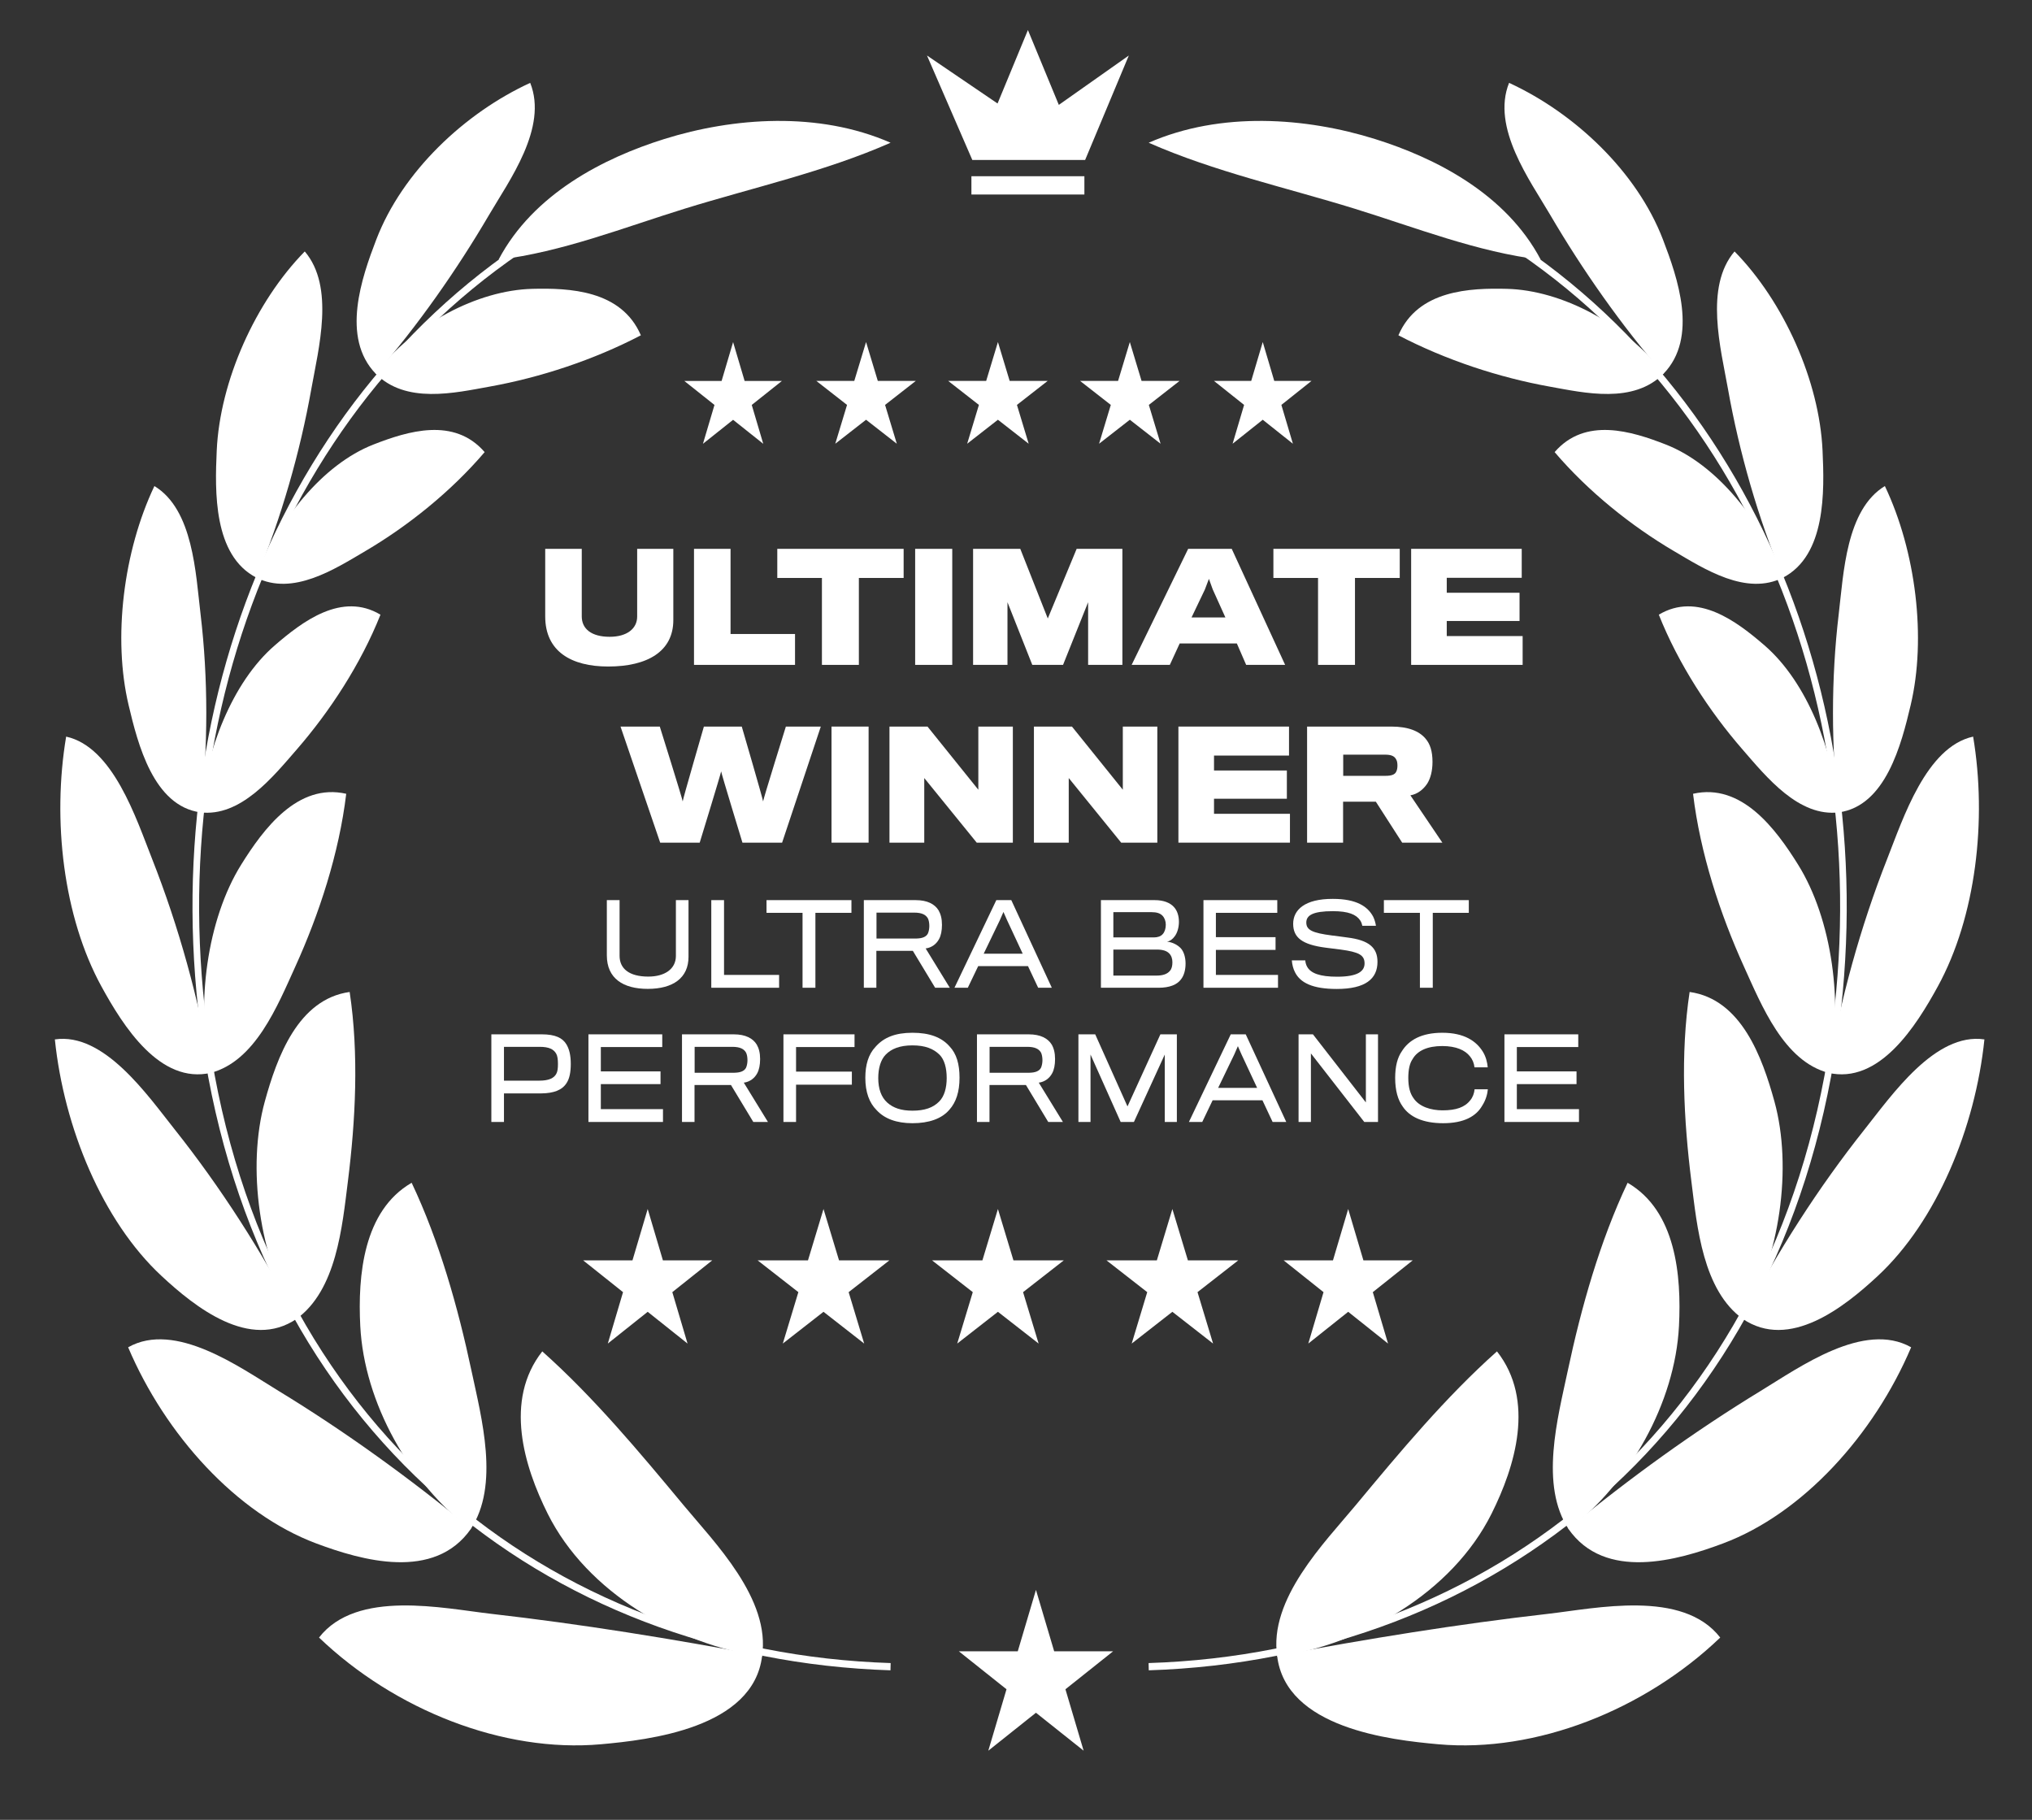 <svg width="67" height="60" viewBox="0 0 67 60" fill="none" xmlns="http://www.w3.org/2000/svg">
<rect x="0" y="0" width="67" height="60" fill="#333333" stroke="none"/>
<path d="M22.201 20.445C22.201 20.293 22.201 18.095 22.201 18.095H21.009C21.009 18.095 21.009 20.259 21.009 20.328C21.009 20.727 20.671 20.995 20.102 20.995C19.506 20.995 19.182 20.737 19.182 20.323C19.182 20.254 19.182 18.095 19.182 18.095H17.977C17.977 18.095 17.977 20.147 17.977 20.323C17.977 21.483 18.844 21.975 20.053 21.975C21.347 21.975 22.201 21.478 22.201 20.445Z" fill="white"/>
<path d="M26.214 21.921V20.903H24.088V18.095H22.883V21.921H26.214Z" fill="white"/>
<path d="M29.795 19.055V18.095H25.629V19.055H27.101V21.921H28.319V19.055H29.795Z" fill="white"/>
<path d="M31.398 21.921V18.095H30.175V21.921H31.398Z" fill="white"/>
<path d="M37.008 21.921V18.095H35.5L34.548 20.391L33.641 18.095H32.085V21.921H33.219V19.855L34.037 21.921H35.051L35.878 19.855V21.921H37.008Z" fill="white"/>
<path d="M38.897 21.215H40.782L41.089 21.921H42.374L40.613 18.095H39.177L37.313 21.921H38.572L38.897 21.215ZM40.404 20.357H39.288L39.728 19.436L39.861 19.085L39.986 19.431L40.404 20.357Z" fill="white"/>
<path d="M46.153 19.055V18.095H41.987V19.055H43.459V21.921H44.677V19.055H46.153Z" fill="white"/>
<path d="M50.205 21.921V20.971H47.703V20.474H50.103V19.543H47.703V19.05H50.175V18.095H46.529V21.921H50.205Z" fill="white"/>
<path d="M27.064 23.955H25.912C25.912 23.955 25.161 26.363 25.161 26.422C25.161 26.363 24.458 23.955 24.458 23.955H23.209C23.209 23.955 22.51 26.363 22.51 26.422C22.51 26.363 21.755 23.955 21.755 23.955H20.46L21.768 27.782H23.071C23.071 27.782 23.773 25.496 23.778 25.432C23.782 25.496 24.48 27.782 24.48 27.782H25.788L27.064 23.955Z" fill="white"/>
<path d="M28.64 27.782V23.955H27.417V27.782H28.64Z" fill="white"/>
<path d="M33.396 27.782V23.955H32.258V26.037L30.582 23.955H29.328V27.782H30.475V25.652L32.205 27.782H33.396Z" fill="white"/>
<path d="M38.16 27.782V23.955H37.022V26.037L35.345 23.955H34.091V27.782H35.239V25.652L36.968 27.782H38.16Z" fill="white"/>
<path d="M42.533 27.782V26.831H40.029V26.334H42.431V25.403H40.029V24.911H42.502V23.955H38.855V27.782H42.533Z" fill="white"/>
<path d="M47.233 25.12C47.233 24.774 47.157 24.526 46.997 24.345C46.788 24.102 46.428 23.955 45.877 23.955H43.098V27.782H44.285V26.432H45.365L46.233 27.782H47.558L46.504 26.222C46.739 26.183 46.931 26.027 47.055 25.842C47.166 25.671 47.233 25.418 47.233 25.12ZM46.077 25.242C46.077 25.306 46.068 25.384 46.037 25.442C45.992 25.54 45.877 25.579 45.686 25.579H44.289V24.881H45.663C45.85 24.881 45.975 24.916 46.037 25.042C46.068 25.091 46.077 25.169 46.077 25.242Z" fill="white"/>
<path d="M22.702 31.546C22.702 31.484 22.702 29.677 22.702 29.677H22.286C22.286 29.677 22.286 31.476 22.286 31.517C22.286 31.951 21.913 32.198 21.376 32.198C20.741 32.198 20.429 31.933 20.429 31.513C20.429 31.473 20.429 29.677 20.429 29.677H20.009C20.009 29.677 20.009 31.429 20.009 31.498C20.009 32.264 20.553 32.603 21.359 32.603C22.192 32.603 22.702 32.242 22.702 31.546Z" fill="white"/>
<path d="M25.689 32.566V32.143H23.873V29.677H23.453V32.566H25.689Z" fill="white"/>
<path d="M28.074 30.096V29.677H25.274V30.096H26.462V32.566H26.886V30.096H28.074Z" fill="white"/>
<path d="M31.059 30.494C31.059 30.288 31.018 30.137 30.948 30.015C30.824 29.813 30.585 29.677 30.189 29.677H28.483V32.566H28.896V31.348H30.098L30.834 32.566H31.317L30.521 31.27C30.723 31.245 30.881 31.119 30.965 30.957C31.025 30.847 31.059 30.685 31.059 30.494ZM30.642 30.53C30.642 30.611 30.626 30.711 30.595 30.777C30.542 30.884 30.417 30.939 30.216 30.943H28.9C28.9 30.935 28.9 30.089 28.9 30.089H30.139C30.391 30.089 30.525 30.155 30.595 30.28C30.626 30.339 30.642 30.438 30.642 30.53Z" fill="white"/>
<path d="M32.254 31.852H33.895L34.231 32.566H34.681L33.345 29.677H32.851L31.471 32.566H31.911L32.254 31.852ZM33.721 31.443H32.435L32.969 30.335L33.086 30.067L33.204 30.335L33.721 31.443Z" fill="white"/>
<path d="M38.94 32.29C39.044 32.157 39.091 31.97 39.091 31.767C39.091 31.576 39.04 31.384 38.936 31.267C38.832 31.156 38.664 31.064 38.48 31.046C38.587 31.027 38.671 30.954 38.728 30.876C38.819 30.762 38.872 30.578 38.872 30.394C38.872 30.199 38.819 30.023 38.704 29.901C38.58 29.765 38.369 29.677 38.073 29.677H36.3V32.566H38.204C38.56 32.566 38.809 32.467 38.94 32.29ZM38.439 30.486C38.439 30.615 38.402 30.729 38.339 30.796C38.275 30.873 38.167 30.906 38.053 30.906H36.71V30.074H37.976C38.13 30.074 38.248 30.107 38.328 30.188C38.399 30.262 38.439 30.369 38.439 30.486ZM38.574 32.01C38.489 32.113 38.345 32.165 38.134 32.165H36.71V31.307H38.144C38.339 31.307 38.473 31.351 38.553 31.436C38.627 31.513 38.657 31.613 38.657 31.727C38.657 31.845 38.634 31.944 38.574 32.01Z" fill="white"/>
<path d="M42.139 32.566V32.143H40.091V31.318H42.058V30.898H40.091V30.096H42.115V29.677H39.681V32.566H42.139Z" fill="white"/>
<path d="M45.419 31.712C45.419 31.241 45.134 30.998 44.432 30.91C44.314 30.891 44.059 30.862 43.921 30.843C43.27 30.759 43.072 30.663 43.072 30.416C43.072 30.177 43.29 30.041 43.948 30.041C44.459 30.041 44.721 30.151 44.852 30.35C44.889 30.405 44.909 30.472 44.919 30.523H45.368C45.356 30.438 45.325 30.321 45.278 30.225C45.097 29.883 44.724 29.636 43.948 29.636C43.022 29.632 42.639 30 42.639 30.457C42.639 30.913 42.938 31.145 43.713 31.245C43.848 31.263 44.086 31.292 44.204 31.307C44.805 31.388 44.993 31.488 44.993 31.764C44.993 32.017 44.778 32.202 44.089 32.202C43.525 32.202 43.223 32.091 43.102 31.878C43.065 31.819 43.042 31.727 43.038 31.664H42.595C42.605 31.797 42.639 31.94 42.699 32.054C42.874 32.404 43.284 32.606 44.076 32.606C45.023 32.606 45.419 32.271 45.419 31.712Z" fill="white"/>
<path d="M48.43 30.096V29.677H45.63V30.096H46.818V32.566H47.242V30.096H48.43Z" fill="white"/>
<path d="M18.82 35.077C18.82 34.783 18.767 34.584 18.676 34.433C18.548 34.216 18.3 34.102 17.867 34.102H16.201V36.991H16.617V36.049C16.617 36.049 17.793 36.049 17.85 36.049C18.256 36.045 18.535 35.942 18.683 35.706C18.776 35.563 18.82 35.357 18.82 35.077ZM18.397 35.077C18.397 35.224 18.384 35.335 18.34 35.408C18.263 35.544 18.105 35.629 17.779 35.629C17.749 35.629 16.617 35.629 16.617 35.629V34.514H17.793C18.098 34.514 18.256 34.591 18.34 34.742C18.38 34.808 18.397 34.93 18.397 35.077Z" fill="white"/>
<path d="M21.86 36.991V36.568H19.811V35.743H21.779V35.324H19.811V34.521H21.836V34.102H19.402V36.991H21.86Z" fill="white"/>
<path d="M25.063 34.919C25.063 34.713 25.022 34.562 24.952 34.44C24.828 34.238 24.589 34.102 24.193 34.102H22.487V36.991H22.9V35.773H24.102L24.838 36.991H25.321L24.525 35.695C24.727 35.67 24.885 35.544 24.969 35.383C25.029 35.272 25.063 35.11 25.063 34.919ZM24.646 34.956C24.646 35.036 24.63 35.136 24.599 35.202C24.546 35.309 24.421 35.364 24.22 35.368H22.904C22.904 35.361 22.904 34.514 22.904 34.514H24.143C24.395 34.514 24.529 34.58 24.599 34.705C24.63 34.764 24.646 34.864 24.646 34.956Z" fill="white"/>
<path d="M28.176 34.521V34.102H25.832V36.991H26.248V35.762H28.088V35.331H26.248V34.521H28.176Z" fill="white"/>
<path d="M30.086 34.05C29.526 34.05 29.14 34.201 28.864 34.518C28.633 34.764 28.532 35.107 28.532 35.537C28.532 36.008 28.663 36.362 28.904 36.601C29.163 36.884 29.559 37.032 30.086 37.032C30.63 37.032 31.053 36.884 31.305 36.586C31.523 36.343 31.638 35.997 31.638 35.533C31.638 35.084 31.54 34.742 31.309 34.499C31.043 34.197 30.647 34.05 30.086 34.05ZM30.086 36.619C29.717 36.619 29.455 36.531 29.257 36.354C29.056 36.174 28.958 35.898 28.958 35.544C28.958 35.213 29.042 34.937 29.203 34.772C29.388 34.58 29.67 34.466 30.083 34.466C30.509 34.466 30.775 34.577 30.973 34.768C31.141 34.93 31.215 35.217 31.215 35.541C31.215 35.868 31.137 36.148 30.966 36.318C30.768 36.52 30.489 36.619 30.086 36.619Z" fill="white"/>
<path d="M34.788 34.919C34.788 34.713 34.748 34.562 34.678 34.44C34.553 34.238 34.315 34.102 33.919 34.102H32.213V36.991H32.626V35.773H33.828L34.563 36.991H35.047L34.251 35.695C34.452 35.67 34.61 35.544 34.694 35.383C34.755 35.272 34.788 35.11 34.788 34.919ZM34.372 34.956C34.372 35.036 34.355 35.136 34.325 35.202C34.271 35.309 34.147 35.364 33.946 35.368H32.629C32.629 35.361 32.629 34.514 32.629 34.514H33.868C34.12 34.514 34.254 34.58 34.325 34.705C34.355 34.764 34.372 34.864 34.372 34.956Z" fill="white"/>
<path d="M38.804 36.991V34.102H38.261L37.176 36.479L36.112 34.102H35.558V36.991H35.957V34.768L36.951 36.991H37.388L38.405 34.768V36.991H38.804Z" fill="white"/>
<path d="M39.983 36.277H41.626L41.961 36.991H42.411L41.075 34.102H40.581L39.201 36.991H39.641L39.983 36.277ZM41.451 35.868H40.165L40.699 34.761L40.816 34.492L40.934 34.761L41.451 35.868Z" fill="white"/>
<path d="M45.436 36.991V34.102H45.036V36.347L43.291 34.102H42.817V36.991H43.224V34.731L44.983 36.991H45.436Z" fill="white"/>
<path d="M49.058 35.913H48.621C48.608 36.045 48.561 36.178 48.477 36.277C48.296 36.509 48.007 36.608 47.564 36.608C47.191 36.608 46.791 36.494 46.6 36.196C46.499 36.056 46.435 35.85 46.435 35.541C46.435 35.265 46.48 35.059 46.576 34.919C46.737 34.636 47.076 34.488 47.554 34.488C48.017 34.488 48.309 34.628 48.464 34.823C48.551 34.926 48.601 35.048 48.618 35.191H49.054C49.041 35.029 48.994 34.838 48.894 34.676C48.678 34.326 48.282 34.05 47.557 34.05C46.866 34.05 46.452 34.293 46.224 34.657C46.076 34.867 46.002 35.162 46.002 35.537C46.002 35.957 46.093 36.266 46.251 36.483C46.48 36.825 46.919 37.032 47.584 37.032C48.266 37.032 48.672 36.807 48.874 36.45C48.987 36.277 49.045 36.071 49.058 35.913Z" fill="white"/>
<path d="M52.063 36.991V36.568H50.014V35.743H51.982V35.324H50.014V34.521H52.039V34.102H49.605V36.991H52.063Z" fill="white"/>
<path d="M21.356 39.861L21.858 41.555H23.483L22.168 42.602L22.67 44.297L21.356 43.25L20.041 44.297L20.543 42.602L19.229 41.555H20.854L21.356 39.861Z" fill="white"/>
<path d="M27.153 39.861L27.665 41.555H29.324L27.982 42.602L28.494 44.297L27.153 43.25L25.811 44.297L26.324 42.602L24.982 41.555H26.641L27.153 39.861Z" fill="white"/>
<path d="M32.904 39.861L33.416 41.555H35.075L33.733 42.602L34.246 44.297L32.904 43.25L31.562 44.297L32.075 42.602L30.733 41.555H32.392L32.904 39.861Z" fill="white"/>
<path d="M38.656 39.861L39.168 41.555H40.827L39.485 42.602L39.998 44.297L38.656 43.25L37.315 44.297L37.827 42.602L36.485 41.555H38.144L38.656 39.861Z" fill="white"/>
<path d="M44.453 39.861L44.955 41.555H46.58L45.265 42.602L45.767 44.297L44.453 43.25L43.138 44.297L43.64 42.602L42.326 41.555H43.951L44.453 39.861Z" fill="white"/>
<path d="M24.172 11.279L24.552 12.56H25.781L24.787 13.351L25.166 14.632L24.172 13.841L23.178 14.632L23.558 13.351L22.564 12.56H23.793L24.172 11.279Z" fill="white"/>
<path d="M28.556 11.277L28.943 12.558H30.197L29.183 13.35L29.57 14.63L28.556 13.839L27.541 14.63L27.929 13.35L26.915 12.558H28.168L28.556 11.277Z" fill="white"/>
<path d="M32.904 11.277L33.291 12.558H34.545L33.531 13.35L33.918 14.63L32.904 13.839L31.89 14.63L32.277 13.35L31.263 12.558H32.517L32.904 11.277Z" fill="white"/>
<path d="M37.253 11.277L37.64 12.558H38.894L37.88 13.35L38.267 14.63L37.253 13.839L36.239 14.63L36.626 13.35L35.612 12.558H36.866L37.253 11.277Z" fill="white"/>
<path d="M41.636 11.277L42.015 12.558H43.244L42.25 13.35L42.63 14.63L41.636 13.839L40.642 14.63L41.021 13.35L40.027 12.558H41.256L41.636 11.277Z" fill="white"/>
<path fill-rule="evenodd" clip-rule="evenodd" d="M6.671 34.334C4.996 22.842 9.886 11.473 19.676 6.59L19.766 6.808C10.075 11.641 5.225 22.9 6.887 34.296C8.725 46.905 18.005 54.466 29.367 54.831L29.361 55.07C17.91 54.703 8.529 47.072 6.671 34.334Z" fill="white"/>
<path d="M17.553 9.523C15.744 9.568 13.627 10.687 12.377 12.311C13.379 13.331 14.992 12.954 16.152 12.745C17.807 12.447 19.568 11.871 21.131 11.055C20.488 9.556 18.758 9.493 17.553 9.523Z" fill="white"/>
<path d="M16.131 7.076C15.059 8.906 13.782 10.725 12.393 12.326C11.23 11.13 11.932 9.139 12.406 7.901C13.266 5.657 15.327 3.722 17.482 2.732C18.073 4.207 16.789 5.953 16.131 7.076Z" fill="white"/>
<path d="M12.318 14.654C10.624 15.314 9.168 17.172 8.438 19.038C9.656 19.659 11.04 18.762 12.053 18.165C13.445 17.346 14.864 16.215 15.98 14.906C14.972 13.739 13.44 14.217 12.318 14.654Z" fill="white"/>
<path d="M10.265 12.826C9.894 14.913 9.272 17.076 8.456 19.047C7.03 18.311 7.085 16.2 7.146 14.857C7.25 12.565 8.42 9.951 10.049 8.29C11.046 9.462 10.501 11.496 10.265 12.826Z" fill="white"/>
<path d="M9.059 21.279C7.647 22.5 6.791 24.762 6.593 26.782C7.929 26.95 8.996 25.618 9.79 24.704C10.871 23.459 11.895 21.899 12.545 20.266C11.272 19.505 9.978 20.484 9.059 21.279Z" fill="white"/>
<path d="M6.613 20.248C6.865 22.356 6.865 24.636 6.614 26.785C5.061 26.575 4.545 24.532 4.241 23.249C3.716 21.036 4.068 18.177 5.091 16.025C6.37 16.801 6.452 18.901 6.613 20.248Z" fill="white"/>
<path d="M7.951 28.51C6.834 30.303 6.441 33.114 6.943 35.374C8.419 34.99 9.151 33.159 9.739 31.865C10.52 30.145 11.18 28.14 11.416 26.171C9.815 25.806 8.687 27.328 7.951 28.51Z" fill="white"/>
<path d="M5.019 28.328C5.889 30.537 6.568 32.968 6.965 35.368C5.273 35.767 4.054 33.818 3.346 32.526C2.086 30.226 1.719 27.038 2.181 24.286C3.73 24.627 4.488 26.983 5.019 28.328Z" fill="white"/>
<path d="M8.732 36.314C8.132 38.489 8.549 41.447 9.764 43.493C11.098 42.541 11.283 40.444 11.472 38.941C11.721 36.958 11.839 34.761 11.529 32.705C9.822 32.944 9.133 34.86 8.732 36.314Z" fill="white"/>
<path d="M5.766 37.245C7.264 39.129 8.645 41.276 9.784 43.479C8.239 44.536 6.426 43.092 5.327 42.069C3.376 40.256 2.109 37.174 1.809 34.269C3.432 34.03 4.863 36.109 5.766 37.245Z" fill="white"/>
<path d="M11.879 43.719C12.008 46.252 13.512 48.909 15.515 50.422C16.482 48.971 15.876 46.746 15.546 45.194C15.102 43.104 14.487 40.927 13.573 38.996C11.98 39.919 11.794 42.051 11.879 43.719Z" fill="white"/>
<path d="M9.185 45.858C11.355 47.18 13.519 48.74 15.531 50.4C14.326 52.139 11.918 51.445 10.425 50.886C7.795 49.901 5.45 47.304 4.225 44.42C5.778 43.543 7.904 45.078 9.185 45.858Z" fill="white"/>
<path d="M18.059 49.907C19.362 52.512 22.33 54.212 25.124 54.621C25.425 52.727 23.555 50.851 22.537 49.624C21.086 47.878 19.575 46.065 17.88 44.555C16.611 46.171 17.282 48.351 18.059 49.907Z" fill="white"/>
<path d="M16.199 53.208C19.16 53.546 22.17 54.032 25.129 54.592C24.846 56.981 21.387 57.367 19.816 57.508C16.596 57.797 13.014 56.379 10.519 53.99C11.758 52.392 14.622 53.029 16.199 53.208Z" fill="white"/>
<path d="M21.901 4.584C19.914 5.206 17.587 6.385 16.438 8.562C18.524 8.312 20.574 7.499 22.579 6.879C24.825 6.184 27.19 5.665 29.365 4.706C26.983 3.662 24.176 3.873 21.901 4.584Z" fill="white"/>
<path fill-rule="evenodd" clip-rule="evenodd" d="M60.352 34.296C62.014 22.9 57.164 11.641 47.473 6.808L47.563 6.59C57.353 11.473 62.243 22.842 60.567 34.334C58.711 47.072 49.33 54.703 37.878 55.07L37.872 54.831C49.235 54.466 58.513 46.905 60.352 34.296Z" fill="white"/>
<path d="M49.686 9.523C51.495 9.568 53.612 10.687 54.862 12.311C53.86 13.331 52.247 12.954 51.088 12.745C49.432 12.447 47.671 11.871 46.109 11.055C46.751 9.556 48.481 9.493 49.686 9.523Z" fill="white"/>
<path d="M51.109 7.076C52.181 8.906 53.458 10.725 54.847 12.326C56.01 11.13 55.308 9.139 54.833 7.901C53.974 5.657 51.913 3.722 49.758 2.732C49.166 4.207 50.451 5.953 51.109 7.076Z" fill="white"/>
<path d="M54.922 14.654C56.616 15.314 58.071 17.172 58.802 19.038C57.584 19.659 56.199 18.762 55.186 18.165C53.795 17.346 52.376 16.215 51.26 14.906C52.268 13.739 53.8 14.217 54.922 14.654Z" fill="white"/>
<path d="M56.976 12.826C57.346 14.913 57.968 17.076 58.785 19.047C60.21 18.311 60.156 16.2 60.094 14.857C59.99 12.565 58.821 9.951 57.192 8.29C56.194 9.462 56.739 11.496 56.976 12.826Z" fill="white"/>
<path d="M58.181 21.279C59.593 22.5 60.448 24.762 60.646 26.782C59.311 26.95 58.244 25.618 57.45 24.704C56.368 23.459 55.344 21.899 54.695 20.266C55.967 19.505 57.262 20.484 58.181 21.279Z" fill="white"/>
<path d="M60.627 20.248C60.375 22.356 60.375 24.636 60.626 26.785C62.179 26.575 62.695 24.532 62.999 23.249C63.524 21.036 63.172 18.177 62.149 16.025C60.87 16.801 60.787 18.901 60.627 20.248Z" fill="white"/>
<path d="M59.289 28.51C60.406 30.303 60.798 33.114 60.296 35.374C58.82 34.99 58.089 33.159 57.501 31.865C56.72 30.145 56.06 28.14 55.824 26.171C57.425 25.806 58.553 27.328 59.289 28.51Z" fill="white"/>
<path d="M62.221 28.328C61.351 30.537 60.672 32.968 60.274 35.368C61.967 35.767 63.185 33.818 63.893 32.526C65.153 30.226 65.52 27.038 65.059 24.286C63.51 24.627 62.751 26.983 62.221 28.328Z" fill="white"/>
<path d="M58.507 36.314C59.107 38.489 58.691 41.447 57.476 43.493C56.142 42.541 55.957 40.444 55.768 38.941C55.519 36.958 55.401 34.761 55.711 32.705C57.417 32.944 58.106 34.86 58.507 36.314Z" fill="white"/>
<path d="M61.473 37.245C59.976 39.129 58.595 41.276 57.456 43.479C59 44.536 60.814 43.092 61.914 42.069C63.864 40.256 65.131 37.174 65.431 34.269C63.808 34.03 62.377 36.109 61.473 37.245Z" fill="white"/>
<path d="M55.36 43.719C55.231 46.252 53.727 48.909 51.725 50.422C50.757 48.971 51.364 46.746 51.693 45.194C52.137 43.104 52.752 40.927 53.666 38.996C55.259 39.919 55.445 42.051 55.36 43.719Z" fill="white"/>
<path d="M58.054 45.858C55.884 47.18 53.721 48.74 51.709 50.4C52.914 52.139 55.322 51.445 56.814 50.886C59.445 49.901 61.791 47.304 63.015 44.42C61.462 43.543 59.336 45.078 58.054 45.858Z" fill="white"/>
<path d="M49.18 49.907C47.878 52.512 44.91 54.212 42.115 54.621C41.815 52.727 43.684 50.851 44.703 49.624C46.153 47.878 47.664 46.065 49.359 44.555C50.629 46.171 49.957 48.351 49.18 49.907Z" fill="white"/>
<path d="M51.04 53.208C48.08 53.546 45.07 54.032 42.11 54.592C42.393 56.981 45.853 57.367 47.423 57.508C50.644 57.797 54.226 56.379 56.72 53.99C55.482 52.392 52.617 53.029 51.04 53.208Z" fill="white"/>
<path d="M45.339 4.584C47.326 5.206 49.653 6.385 50.802 8.562C48.716 8.312 46.666 7.499 44.66 6.879C42.414 6.184 40.05 5.665 37.875 4.706C40.257 3.662 43.064 3.873 45.339 4.584Z" fill="white"/>
<path d="M34.912 3.458L33.893 0.991L32.892 3.412L30.565 1.83L32.06 5.275H35.779L37.22 1.83L34.912 3.458Z" fill="white"/>
<path d="M35.755 5.81H32.03V6.413H35.755V5.81Z" fill="white"/>
<path d="M34.158 52.419L34.759 54.444H36.701L35.13 55.695L35.73 57.72L34.158 56.469L32.587 57.72L33.187 55.695L31.616 54.444H33.558L34.158 52.419Z" fill="white"/>
</svg>
